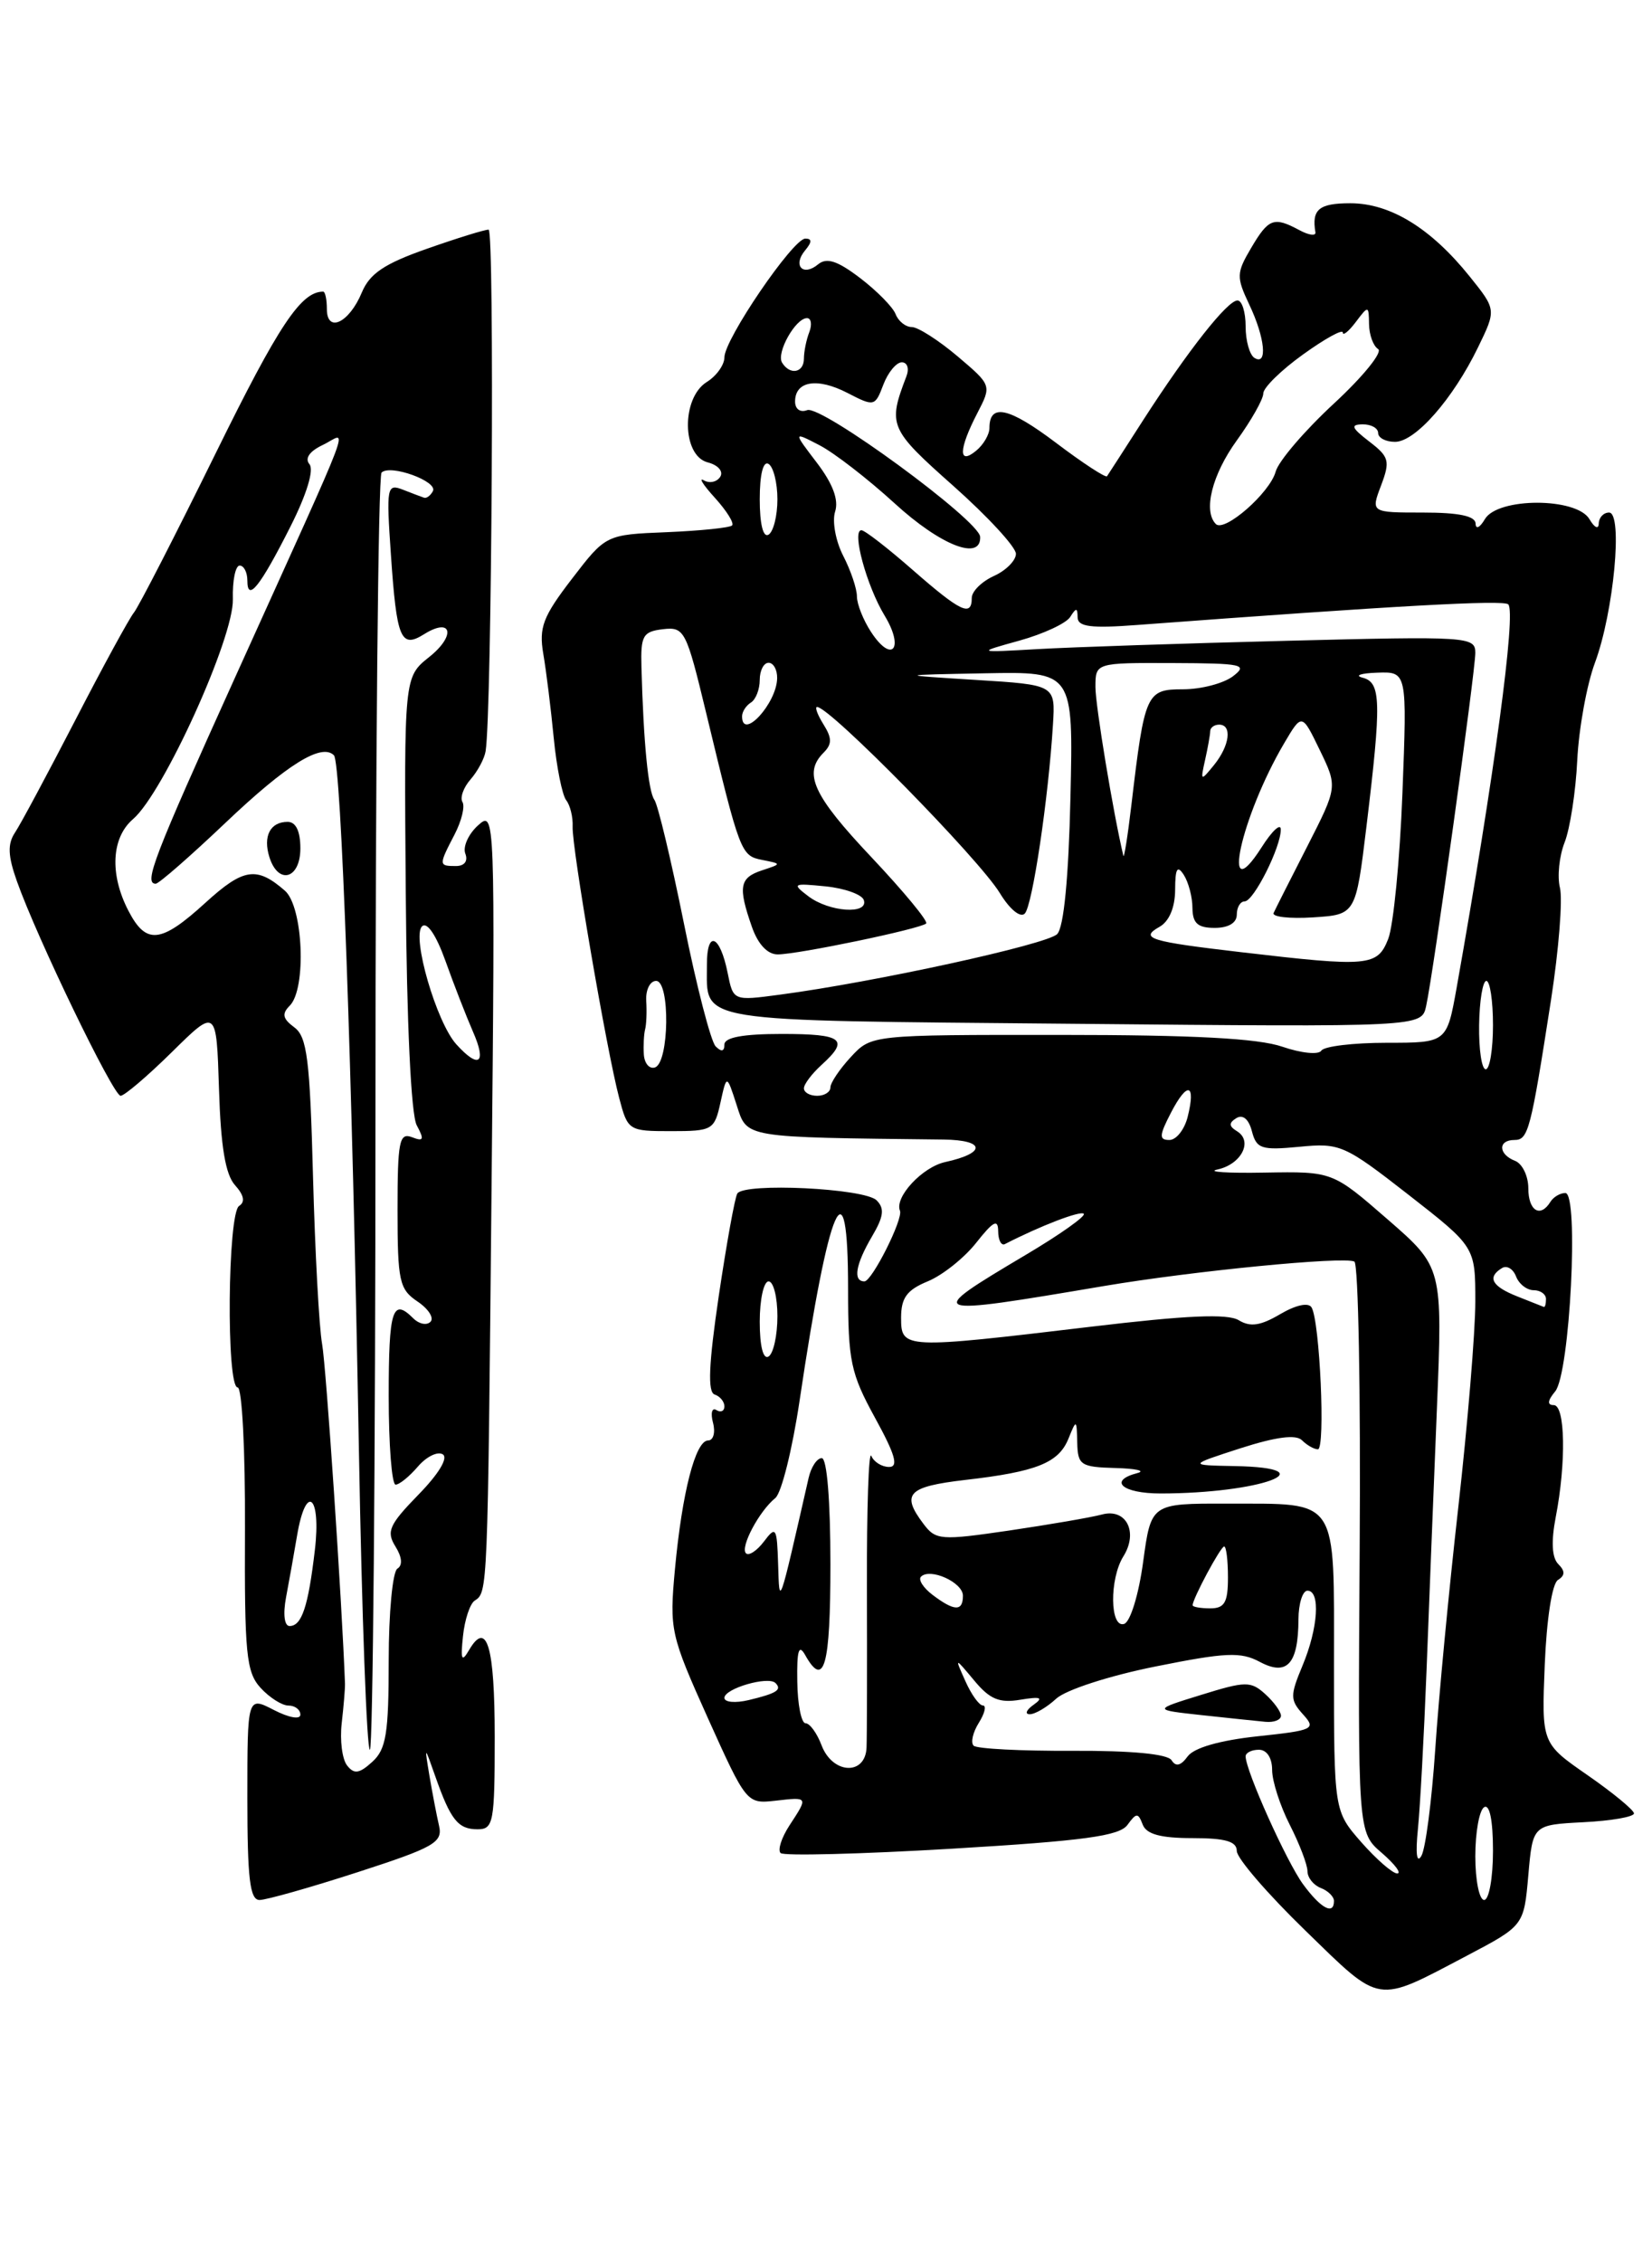 <?xml version="1.0" encoding="UTF-8" standalone="no"?>
<!DOCTYPE svg PUBLIC "-//W3C//DTD SVG 1.1//EN" "http://www.w3.org/Graphics/SVG/1.1/DTD/svg11.dtd" >
<svg xmlns="http://www.w3.org/2000/svg" xmlns:xlink="http://www.w3.org/1999/xlink" version="1.1" viewBox="0 0 187 256">
 <g >
 <path fill="currentColor"
d=" M 166.00 221.33 C 172.50 217.91 172.50 217.91 173.00 212.20 C 173.50 206.50 173.50 206.50 179.25 206.20 C 182.41 206.04 184.98 205.59 184.96 205.20 C 184.94 204.82 182.58 202.87 179.71 200.88 C 174.50 197.27 174.50 197.27 174.86 188.38 C 175.07 183.23 175.69 179.20 176.35 178.79 C 177.17 178.28 177.18 177.78 176.39 176.99 C 175.67 176.27 175.57 174.45 176.10 171.69 C 177.30 165.51 177.18 159.00 175.88 159.00 C 175.12 159.00 175.17 158.50 176.04 157.45 C 177.71 155.44 178.75 135.00 177.19 135.00 C 176.60 135.00 175.84 135.45 175.50 136.00 C 174.36 137.85 173.00 137.02 173.00 134.47 C 173.00 133.08 172.32 131.68 171.50 131.36 C 169.60 130.63 169.54 129.00 171.42 129.00 C 173.00 129.00 173.27 127.96 175.57 113.15 C 176.45 107.46 176.90 101.76 176.58 100.47 C 176.26 99.19 176.50 96.87 177.11 95.32 C 177.72 93.77 178.37 89.58 178.54 86.00 C 178.72 82.42 179.62 77.47 180.54 75.00 C 182.67 69.28 183.73 58.00 182.14 58.00 C 181.51 58.00 180.99 58.56 180.97 59.25 C 180.95 59.94 180.49 59.72 179.92 58.75 C 178.47 56.27 169.53 56.27 168.08 58.75 C 167.51 59.72 167.05 59.94 167.03 59.25 C 167.01 58.39 165.13 58.00 161.09 58.00 C 155.17 58.00 155.17 58.00 156.33 54.94 C 157.38 52.16 157.25 51.69 154.99 49.96 C 152.98 48.41 152.83 48.04 154.25 48.02 C 155.21 48.01 156.00 48.45 156.00 49.00 C 156.00 49.55 156.86 50.00 157.91 50.00 C 160.21 50.00 164.47 45.15 167.31 39.30 C 169.38 35.04 169.38 35.04 166.35 31.27 C 161.96 25.81 157.37 23.00 152.85 23.00 C 149.30 23.00 148.46 23.70 148.90 26.29 C 148.97 26.73 148.15 26.62 147.08 26.04 C 144.19 24.49 143.60 24.71 141.63 28.05 C 139.95 30.89 139.94 31.35 141.41 34.46 C 143.20 38.22 143.51 41.43 142.00 40.50 C 141.45 40.16 141.00 38.56 141.00 36.94 C 141.00 35.32 140.59 34.00 140.08 34.00 C 138.94 34.00 134.49 39.65 129.43 47.50 C 127.31 50.80 125.46 53.68 125.31 53.89 C 125.17 54.10 122.56 52.40 119.51 50.09 C 114.19 46.08 112.00 45.60 112.00 48.44 C 112.00 49.16 111.33 50.32 110.50 51.00 C 108.46 52.69 108.51 50.84 110.63 46.75 C 112.26 43.60 112.26 43.60 108.38 40.31 C 106.25 38.51 103.92 37.02 103.22 37.01 C 102.51 37.01 101.69 36.35 101.38 35.55 C 101.08 34.76 99.27 32.92 97.37 31.47 C 94.80 29.51 93.58 29.11 92.61 29.91 C 90.90 31.33 89.70 30.06 91.13 28.34 C 91.92 27.39 91.93 27.00 91.16 27.00 C 89.77 27.00 82.00 38.39 82.00 40.44 C 82.00 41.29 81.10 42.55 80.00 43.23 C 77.11 45.04 77.18 51.55 80.10 52.32 C 81.28 52.62 81.91 53.34 81.53 53.95 C 81.16 54.54 80.33 54.73 79.68 54.36 C 79.03 53.98 79.59 54.87 80.92 56.33 C 82.25 57.80 83.13 59.20 82.87 59.46 C 82.61 59.72 79.29 60.06 75.49 60.22 C 68.58 60.50 68.58 60.50 64.74 65.50 C 61.45 69.78 60.99 71.00 61.50 74.00 C 61.83 75.92 62.36 80.20 62.68 83.50 C 63.00 86.80 63.64 89.97 64.09 90.55 C 64.54 91.12 64.87 92.47 64.82 93.55 C 64.72 95.87 68.67 118.88 70.09 124.25 C 71.06 127.94 71.16 128.00 75.96 128.00 C 80.64 128.00 80.87 127.87 81.55 124.78 C 82.26 121.56 82.26 121.56 83.38 125.03 C 84.60 128.80 83.92 128.69 106.81 128.95 C 111.57 129.01 111.66 130.48 106.98 131.50 C 104.40 132.07 101.24 135.47 101.87 137.00 C 102.26 137.93 98.70 145.00 97.85 145.00 C 96.52 145.00 96.85 143.07 98.71 139.91 C 100.03 137.67 100.15 136.75 99.23 135.83 C 97.86 134.46 84.24 133.81 83.46 135.06 C 83.18 135.52 82.24 140.74 81.36 146.66 C 80.22 154.38 80.09 157.53 80.89 157.80 C 81.50 158.00 82.00 158.61 82.00 159.14 C 82.00 159.68 81.59 159.87 81.09 159.56 C 80.59 159.25 80.42 159.90 80.71 161.00 C 81.00 162.10 80.75 163.00 80.16 163.00 C 78.72 163.00 77.21 168.88 76.40 177.58 C 75.77 184.44 75.89 184.98 80.12 194.40 C 84.47 204.05 84.53 204.13 87.75 203.77 C 91.52 203.34 91.50 203.30 89.36 206.57 C 88.47 207.94 88.01 209.34 88.36 209.69 C 88.70 210.03 97.42 209.81 107.72 209.20 C 122.69 208.31 126.70 207.76 127.62 206.51 C 128.64 205.11 128.83 205.11 129.35 206.47 C 129.77 207.56 131.38 208.00 134.97 208.00 C 138.72 208.00 140.00 208.37 140.00 209.46 C 140.00 210.27 143.49 214.32 147.75 218.45 C 156.44 226.90 155.65 226.77 166.00 221.33 Z  M 40.47 211.86 C 49.15 209.05 50.13 208.49 49.70 206.61 C 49.43 205.45 48.95 202.93 48.62 201.00 C 48.04 197.50 48.04 197.50 49.27 201.00 C 51.01 205.95 51.85 207.00 54.06 207.00 C 55.86 207.00 56.00 206.23 56.00 196.56 C 56.00 186.26 55.11 183.27 53.09 186.73 C 52.26 188.15 52.12 187.83 52.41 185.13 C 52.60 183.28 53.20 181.48 53.73 181.13 C 55.21 180.17 55.20 180.32 55.64 134.57 C 56.05 91.97 56.04 91.65 54.10 93.41 C 53.02 94.39 52.38 95.82 52.67 96.59 C 53.00 97.44 52.58 98.00 51.61 98.00 C 49.65 98.00 49.64 97.92 51.45 94.44 C 52.25 92.90 52.65 91.25 52.35 90.76 C 52.05 90.27 52.46 89.11 53.27 88.19 C 54.08 87.26 54.84 85.83 54.97 85.00 C 55.68 80.54 55.99 26.00 55.31 25.99 C 54.86 25.98 51.71 26.96 48.30 28.16 C 43.51 29.84 41.85 30.96 40.96 33.09 C 39.53 36.54 37.00 37.74 37.00 34.97 C 37.00 33.89 36.81 33.00 36.58 33.00 C 34.07 33.00 31.55 36.79 24.45 51.22 C 19.87 60.53 15.69 68.67 15.16 69.32 C 14.63 69.97 11.64 75.45 8.52 81.50 C 5.39 87.55 2.33 93.27 1.70 94.21 C 0.84 95.50 0.89 96.84 1.91 99.71 C 4.19 106.15 12.82 124.00 13.65 124.00 C 14.08 124.00 16.70 121.77 19.47 119.04 C 24.50 114.08 24.50 114.08 24.79 123.25 C 24.99 129.76 25.52 132.91 26.60 134.11 C 27.62 135.24 27.77 136.02 27.07 136.46 C 25.76 137.27 25.60 157.00 26.90 157.00 C 27.40 157.00 27.77 164.13 27.73 172.98 C 27.67 187.11 27.87 189.20 29.48 190.98 C 30.49 192.09 31.92 193.00 32.65 193.00 C 33.39 193.00 34.00 193.46 34.00 194.03 C 34.00 194.61 32.71 194.38 31.00 193.50 C 28.00 191.95 28.00 191.95 28.00 203.47 C 28.00 212.61 28.29 215.00 29.38 215.00 C 30.14 215.00 35.13 213.59 40.47 211.86 Z  M 147.50 213.22 C 145.63 210.66 141.01 200.39 141.00 198.75 C 141.00 198.34 141.68 198.00 142.50 198.00 C 143.40 198.00 144.00 198.92 144.00 200.29 C 144.00 201.55 144.90 204.34 146.00 206.50 C 147.10 208.66 148.00 211.02 148.00 211.74 C 148.00 212.47 148.68 213.32 149.50 213.64 C 150.32 213.95 151.00 214.62 151.00 215.11 C 151.00 216.76 149.51 215.96 147.50 213.22 Z  M 167.00 210.06 C 167.00 207.34 167.45 204.84 168.00 204.50 C 168.62 204.12 169.00 205.99 169.00 209.44 C 169.00 212.50 168.55 215.00 168.00 215.00 C 167.45 215.00 167.00 212.78 167.00 210.06 Z  M 154.10 208.47 C 151.00 204.93 151.00 204.93 151.00 188.50 C 151.00 169.17 151.67 170.19 138.88 170.15 C 130.30 170.13 130.30 170.13 129.40 176.74 C 128.90 180.44 127.95 183.53 127.25 183.76 C 125.63 184.29 125.57 178.67 127.16 176.12 C 128.88 173.37 127.48 170.64 124.74 171.38 C 123.51 171.71 118.79 172.52 114.26 173.19 C 106.48 174.33 105.93 174.29 104.54 172.45 C 101.97 169.05 102.74 168.23 109.25 167.47 C 117.36 166.54 119.85 165.54 120.96 162.76 C 121.84 160.58 121.88 160.59 121.94 163.25 C 122.00 165.79 122.32 166.01 126.25 166.12 C 128.59 166.18 129.71 166.44 128.75 166.69 C 125.40 167.56 127.03 169.00 131.36 169.00 C 142.66 169.00 150.50 166.10 139.75 165.90 C 134.50 165.80 134.50 165.80 140.43 163.88 C 144.45 162.59 146.70 162.30 147.38 162.98 C 147.94 163.54 148.75 164.00 149.18 164.00 C 150.05 164.00 149.40 149.46 148.46 147.94 C 148.10 147.36 146.68 147.67 144.91 148.71 C 142.69 150.02 141.53 150.19 140.23 149.40 C 138.98 148.63 134.30 148.84 123.50 150.13 C 102.26 152.66 102.00 152.65 102.00 149.12 C 102.00 146.86 102.65 145.97 105.03 144.99 C 106.70 144.30 109.17 142.33 110.52 140.61 C 112.44 138.18 112.98 137.90 112.99 139.33 C 113.00 140.34 113.34 140.99 113.75 140.78 C 117.75 138.72 122.31 136.97 122.68 137.35 C 122.94 137.61 119.96 139.72 116.06 142.03 C 104.50 148.90 104.67 148.96 125.00 145.52 C 135.07 143.82 152.16 142.15 153.31 142.76 C 153.76 143.00 154.03 157.63 153.91 175.27 C 153.70 207.35 153.70 207.35 156.41 209.67 C 157.89 210.95 158.68 212.00 158.16 212.00 C 157.64 212.00 155.81 210.41 154.10 208.47 Z  M 160.50 207.00 C 160.75 204.53 161.19 196.43 161.48 189.00 C 161.76 181.57 162.29 168.28 162.65 159.45 C 163.30 143.40 163.30 143.40 157.07 137.98 C 150.84 132.56 150.84 132.56 143.17 132.69 C 138.95 132.77 136.54 132.61 137.81 132.34 C 140.50 131.76 141.86 129.15 140.04 128.02 C 139.09 127.44 139.07 127.07 139.96 126.52 C 140.69 126.08 141.36 126.65 141.71 128.01 C 142.23 130.00 142.79 130.18 147.08 129.77 C 151.68 129.32 152.18 129.54 159.44 135.20 C 167.00 141.10 167.00 141.10 167.00 147.30 C 167.00 150.71 166.13 161.15 165.08 170.50 C 164.02 179.85 162.84 192.22 162.46 198.00 C 162.07 203.78 161.37 209.18 160.90 210.00 C 160.37 210.93 160.22 209.78 160.50 207.00 Z  M 93.00 197.50 C 92.48 196.12 91.66 195.00 91.18 195.00 C 90.71 195.00 90.28 192.88 90.25 190.28 C 90.19 186.76 90.42 186.00 91.14 187.28 C 93.29 191.12 94.00 188.56 94.00 177.00 C 94.00 169.82 93.61 165.00 93.02 165.00 C 92.48 165.00 91.81 166.01 91.53 167.25 C 88.13 182.17 88.23 181.87 88.08 177.00 C 87.95 172.83 87.83 172.64 86.48 174.43 C 85.68 175.49 84.76 176.09 84.44 175.77 C 83.76 175.09 85.94 170.99 87.76 169.52 C 88.46 168.96 89.69 164.00 90.51 158.50 C 93.85 135.99 96.00 131.05 96.00 145.88 C 96.00 154.03 96.29 155.40 99.05 160.44 C 101.34 164.61 101.74 166.00 100.64 166.00 C 99.83 166.00 98.92 165.44 98.63 164.75 C 98.33 164.06 98.11 170.70 98.13 179.50 C 98.16 188.30 98.14 196.51 98.09 197.75 C 97.96 200.95 94.24 200.77 93.00 197.50 Z  M 132.62 199.19 C 132.18 198.48 128.10 198.09 121.38 198.12 C 115.59 198.15 110.56 197.89 110.21 197.54 C 109.86 197.19 110.12 196.03 110.80 194.95 C 111.47 193.88 111.68 193.00 111.26 192.99 C 110.84 192.99 109.95 191.75 109.28 190.24 C 108.05 187.50 108.05 187.50 110.28 190.17 C 112.04 192.29 113.12 192.74 115.50 192.34 C 117.81 191.96 118.15 192.09 117.00 192.91 C 116.17 193.49 115.98 193.98 116.56 193.98 C 117.15 193.99 118.50 193.20 119.56 192.22 C 120.65 191.22 125.56 189.63 130.79 188.58 C 138.76 186.98 140.45 186.90 142.61 188.06 C 145.69 189.70 146.96 188.30 146.98 183.25 C 146.99 181.46 147.45 180.00 148.00 180.00 C 149.49 180.00 149.21 184.25 147.44 188.48 C 146.02 191.88 146.03 192.37 147.49 193.99 C 149.00 195.66 148.72 195.80 142.33 196.48 C 138.06 196.94 135.15 197.78 134.44 198.75 C 133.66 199.82 133.09 199.95 132.62 199.19 Z  M 145.00 194.15 C 145.00 193.69 144.20 192.59 143.22 191.70 C 141.58 190.22 141.00 190.23 135.97 191.79 C 130.50 193.48 130.50 193.48 136.00 194.08 C 139.03 194.41 142.29 194.75 143.25 194.84 C 144.21 194.93 145.00 194.62 145.00 194.15 Z  M 82.00 192.13 C 82.00 191.07 86.97 189.63 87.78 190.45 C 88.55 191.22 87.92 191.62 84.75 192.38 C 83.24 192.74 82.00 192.63 82.00 192.13 Z  M 105.57 180.48 C 104.51 179.68 103.92 178.75 104.25 178.42 C 105.28 177.38 109.00 179.06 109.00 180.57 C 109.00 182.37 108.03 182.34 105.57 180.48 Z  M 135.00 181.65 C 135.00 180.91 138.17 175.00 138.57 175.00 C 138.81 175.00 139.00 176.57 139.00 178.50 C 139.00 181.33 138.62 182.00 137.00 182.00 C 135.90 182.00 135.00 181.84 135.00 181.65 Z  M 86.00 149.56 C 86.00 147.05 86.45 145.00 87.00 145.00 C 87.55 145.00 88.00 146.77 88.00 148.94 C 88.00 151.11 87.55 153.16 87.00 153.50 C 86.39 153.88 86.00 152.34 86.00 149.56 Z  M 171.75 146.70 C 168.87 145.56 168.31 144.54 170.01 143.50 C 170.56 143.15 171.28 143.58 171.61 144.44 C 171.94 145.30 172.84 146.00 173.61 146.00 C 174.37 146.00 175.00 146.45 175.00 147.00 C 175.00 147.55 174.89 147.95 174.75 147.89 C 174.61 147.84 173.26 147.30 171.75 146.70 Z  M 132.55 125.91 C 134.40 122.33 135.39 122.58 134.44 126.38 C 134.08 127.82 133.15 129.00 132.37 129.00 C 131.18 129.00 131.21 128.49 132.55 125.91 Z  M 91.00 123.15 C 91.00 122.69 91.90 121.50 93.00 120.50 C 96.19 117.61 95.41 117.00 88.50 117.00 C 84.11 117.00 82.00 117.39 82.00 118.20 C 82.00 118.99 81.66 119.06 81.01 118.41 C 80.47 117.87 78.84 111.59 77.41 104.46 C 75.97 97.33 74.47 91.05 74.07 90.50 C 73.38 89.54 72.84 84.02 72.61 75.50 C 72.51 71.93 72.77 71.47 75.04 71.20 C 77.48 70.92 77.68 71.32 79.94 80.70 C 83.77 96.58 83.86 96.83 86.28 97.31 C 88.50 97.75 88.50 97.75 86.25 98.49 C 83.71 99.33 83.53 100.35 85.10 104.85 C 85.79 106.84 86.87 108.00 88.03 108.00 C 90.34 108.00 104.23 105.10 104.84 104.50 C 105.08 104.25 102.30 100.88 98.64 97.00 C 92.03 90.00 90.89 87.51 93.22 85.18 C 94.19 84.21 94.19 83.53 93.22 81.98 C 92.54 80.89 92.21 80.00 92.49 80.00 C 93.94 80.00 110.84 97.20 113.19 101.08 C 114.30 102.90 115.50 103.89 116.00 103.38 C 116.87 102.49 118.68 90.32 119.19 82.00 C 119.47 77.50 119.47 77.50 110.48 76.94 C 101.50 76.38 101.50 76.38 111.50 76.19 C 121.50 76.00 121.50 76.00 121.17 90.25 C 120.96 99.36 120.42 104.93 119.67 105.70 C 118.54 106.87 98.94 111.15 88.25 112.56 C 83.00 113.26 83.00 113.26 82.37 110.11 C 81.50 105.76 80.00 105.17 80.02 109.19 C 80.05 115.79 77.97 115.45 121.41 115.85 C 160.91 116.22 160.91 116.22 161.43 113.86 C 162.24 110.22 167.00 76.02 167.00 73.87 C 167.00 72.04 166.17 71.99 145.75 72.51 C 134.06 72.80 121.35 73.23 117.50 73.45 C 110.50 73.85 110.50 73.85 115.40 72.49 C 118.10 71.74 120.68 70.54 121.14 69.82 C 121.82 68.74 121.97 68.75 121.98 69.86 C 122.00 70.93 123.48 71.12 128.75 70.72 C 157.95 68.54 170.19 67.86 170.73 68.39 C 171.64 69.31 169.15 87.78 164.89 111.75 C 163.77 118.00 163.77 118.00 156.95 118.00 C 153.19 118.00 149.87 118.40 149.57 118.89 C 149.27 119.38 147.30 119.18 145.17 118.45 C 142.43 117.50 135.09 117.11 119.98 117.11 C 98.64 117.10 98.64 117.10 96.32 119.60 C 95.04 120.98 94.00 122.53 94.00 123.05 C 94.00 123.57 93.33 124.00 92.50 124.00 C 91.67 124.00 91.00 123.62 91.00 123.15 Z  M 72.88 119.33 C 72.82 118.33 72.88 117.05 73.02 116.50 C 73.17 115.95 73.23 114.49 73.15 113.25 C 73.08 112.01 73.58 111.00 74.27 111.00 C 75.87 111.00 75.76 120.25 74.14 120.79 C 73.51 121.00 72.95 120.34 72.88 119.33 Z  M 167.43 116.00 C 167.47 113.25 167.84 111.00 168.25 111.00 C 168.66 111.00 169.00 113.25 169.00 116.00 C 169.00 118.75 168.63 121.00 168.18 121.00 C 167.72 121.00 167.39 118.75 167.43 116.00 Z  M 140.50 107.75 C 130.12 106.54 128.95 106.18 131.25 104.88 C 132.34 104.27 133.01 102.70 133.02 100.70 C 133.03 98.27 133.26 97.86 134.00 99.00 C 134.53 99.83 134.98 101.51 134.98 102.75 C 135.00 104.48 135.58 105.00 137.50 105.00 C 139.06 105.00 140.00 104.43 140.00 103.50 C 140.00 102.67 140.40 102.00 140.89 102.00 C 141.91 102.00 145.01 95.84 144.98 93.85 C 144.97 93.11 143.98 94.03 142.79 95.91 C 138.10 103.23 140.46 92.43 145.36 84.11 C 147.37 80.70 147.37 80.70 149.39 84.87 C 151.41 89.04 151.41 89.04 147.98 95.77 C 146.09 99.47 144.37 102.86 144.17 103.31 C 143.96 103.75 145.97 103.98 148.63 103.81 C 153.47 103.50 153.47 103.50 154.68 93.50 C 156.39 79.36 156.33 77.23 154.25 76.69 C 153.29 76.44 154.03 76.18 155.89 76.12 C 159.28 76.00 159.28 76.00 158.75 89.75 C 158.46 97.31 157.73 104.74 157.14 106.25 C 155.91 109.36 154.94 109.44 140.50 107.75 Z  M 91.50 101.42 C 89.62 99.99 89.74 99.93 93.45 100.30 C 95.62 100.52 97.57 101.22 97.78 101.85 C 98.34 103.52 93.86 103.21 91.50 101.42 Z  M 127.16 96.84 C 126.01 92.00 124.00 79.86 124.00 77.75 C 124.00 75.00 124.00 75.00 132.75 75.03 C 140.66 75.06 141.31 75.20 139.56 76.53 C 138.49 77.34 135.95 78.00 133.92 78.00 C 129.76 78.00 129.57 78.41 128.08 91.00 C 127.66 94.58 127.24 97.20 127.16 96.84 Z  M 136.41 86.00 C 136.72 84.62 136.98 83.16 136.99 82.75 C 136.99 82.34 137.45 82.00 138.00 82.00 C 139.50 82.00 139.20 84.37 137.43 86.56 C 135.91 88.43 135.87 88.41 136.41 86.00 Z  M 84.00 81.06 C 84.00 80.54 84.45 79.84 85.00 79.50 C 85.55 79.16 86.00 78.01 86.00 76.94 C 86.00 75.87 86.45 75.00 87.00 75.00 C 87.55 75.00 87.99 75.79 87.97 76.75 C 87.92 79.60 84.00 83.86 84.00 81.06 Z  M 98.61 71.53 C 97.72 70.18 97.00 68.36 97.00 67.49 C 97.00 66.61 96.30 64.55 95.45 62.90 C 94.60 61.25 94.18 59.00 94.53 57.90 C 94.96 56.56 94.27 54.74 92.47 52.37 C 89.77 48.83 89.77 48.83 92.76 50.38 C 94.41 51.23 98.24 54.19 101.27 56.96 C 106.47 61.72 111.06 63.52 110.95 60.75 C 110.87 58.90 92.98 45.80 91.37 46.41 C 90.59 46.71 90.00 46.30 90.00 45.44 C 90.00 43.11 92.51 42.70 95.92 44.46 C 98.96 46.03 99.05 46.01 99.99 43.53 C 100.52 42.14 101.46 41.00 102.08 41.00 C 102.71 41.00 102.94 41.71 102.60 42.59 C 100.48 48.13 100.65 48.54 107.93 55.00 C 111.82 58.46 115.00 61.91 115.00 62.67 C 115.00 63.42 113.88 64.56 112.50 65.18 C 111.12 65.81 110.00 66.92 110.00 67.66 C 110.00 69.84 108.75 69.25 103.32 64.50 C 100.49 62.02 97.88 60.00 97.51 60.00 C 96.38 60.00 98.10 66.31 100.14 69.67 C 102.40 73.40 100.97 75.13 98.61 71.53 Z  M 86.00 56.50 C 86.00 53.68 86.39 52.12 87.00 52.50 C 87.55 52.84 88.00 54.64 88.00 56.50 C 88.00 58.36 87.55 60.16 87.00 60.50 C 86.39 60.88 86.00 59.32 86.00 56.50 Z  M 137.63 59.30 C 136.17 57.83 137.20 53.71 140.00 49.84 C 141.65 47.56 143.00 45.17 143.00 44.52 C 143.00 43.87 145.03 41.88 147.50 40.11 C 149.97 38.33 152.00 37.21 152.00 37.63 C 152.00 38.04 152.66 37.51 153.47 36.44 C 154.90 34.54 154.94 34.55 154.97 36.69 C 154.99 37.90 155.45 39.16 156.00 39.50 C 156.54 39.84 154.29 42.62 150.99 45.67 C 147.68 48.73 144.72 52.19 144.40 53.37 C 143.75 55.77 138.61 60.27 137.63 59.30 Z  M 88.53 41.04 C 87.84 39.94 90.05 36.00 91.35 36.00 C 91.82 36.00 91.94 36.71 91.61 37.58 C 91.27 38.45 91.00 39.80 91.00 40.58 C 91.00 42.19 89.42 42.49 88.53 41.04 Z  M 39.29 199.78 C 38.73 199.07 38.46 196.93 38.68 195.00 C 38.90 193.07 39.07 191.05 39.05 190.50 C 38.71 181.24 36.92 154.64 36.46 152.08 C 36.12 150.20 35.66 141.65 35.43 133.08 C 35.08 119.86 34.76 117.31 33.31 116.25 C 31.99 115.27 31.88 114.72 32.80 113.80 C 34.71 111.89 34.32 102.59 32.25 100.79 C 29.06 98.01 27.56 98.23 23.27 102.14 C 18.20 106.77 16.54 106.94 14.53 103.05 C 12.39 98.92 12.61 94.78 15.07 92.68 C 18.49 89.74 26.47 72.17 26.36 67.81 C 26.30 65.71 26.65 64.00 27.13 64.00 C 27.61 64.00 28.00 64.77 28.00 65.70 C 28.00 68.20 29.45 66.38 32.90 59.54 C 34.72 55.93 35.56 53.17 35.03 52.53 C 34.47 51.87 35.04 51.06 36.54 50.35 C 39.36 49.02 40.65 45.61 26.59 76.70 C 17.36 97.10 16.25 100.00 17.63 100.00 C 17.98 100.00 21.54 96.89 25.53 93.10 C 32.48 86.50 36.40 84.06 37.80 85.47 C 38.62 86.29 39.85 120.39 40.63 164.25 C 40.96 182.81 41.52 198.00 41.87 198.00 C 42.21 198.00 42.50 165.64 42.50 126.08 C 42.50 86.53 42.81 53.86 43.19 53.48 C 44.16 52.50 49.60 54.47 49.00 55.58 C 48.73 56.09 48.27 56.42 48.00 56.32 C 47.73 56.23 46.64 55.82 45.60 55.41 C 43.79 54.71 43.72 55.10 44.25 62.77 C 44.90 72.31 45.36 73.42 48.00 71.77 C 51.16 69.79 51.64 71.92 48.58 74.35 C 45.74 76.62 45.74 76.62 45.93 100.98 C 46.04 115.83 46.53 126.12 47.17 127.33 C 48.05 128.97 47.96 129.20 46.62 128.68 C 45.20 128.14 45.00 129.17 45.00 136.91 C 45.00 144.97 45.20 145.89 47.25 147.27 C 48.49 148.10 49.16 149.14 48.73 149.57 C 48.31 150.01 47.43 149.83 46.78 149.18 C 44.43 146.83 44.00 148.17 44.00 158.00 C 44.00 163.50 44.35 168.00 44.78 168.00 C 45.21 168.00 46.34 167.08 47.30 165.96 C 48.27 164.83 49.53 164.21 50.12 164.57 C 50.76 164.97 49.66 166.79 47.36 169.14 C 44.06 172.53 43.71 173.30 44.75 174.98 C 45.51 176.19 45.60 177.13 44.98 177.51 C 44.44 177.85 44.00 182.52 44.00 187.90 C 44.00 196.17 43.71 197.95 42.14 199.37 C 40.67 200.71 40.08 200.79 39.29 199.78 Z  M 34.00 96.00 C 34.00 94.05 33.49 93.00 32.56 93.00 C 30.58 93.00 29.75 94.63 30.50 97.01 C 31.51 100.18 34.00 99.46 34.00 96.00 Z  M 32.38 180.75 C 32.72 178.96 33.28 175.81 33.63 173.75 C 34.64 167.77 36.37 169.20 35.64 175.41 C 34.89 181.80 34.16 184.00 32.78 184.00 C 32.19 184.00 32.02 182.67 32.38 180.75 Z  M 51.65 118.17 C 49.40 115.68 46.59 106.01 47.77 104.83 C 48.33 104.27 49.36 105.78 50.41 108.70 C 51.35 111.34 52.76 114.96 53.54 116.75 C 55.12 120.34 54.22 121.01 51.65 118.17 Z "/>
</g>
</svg>